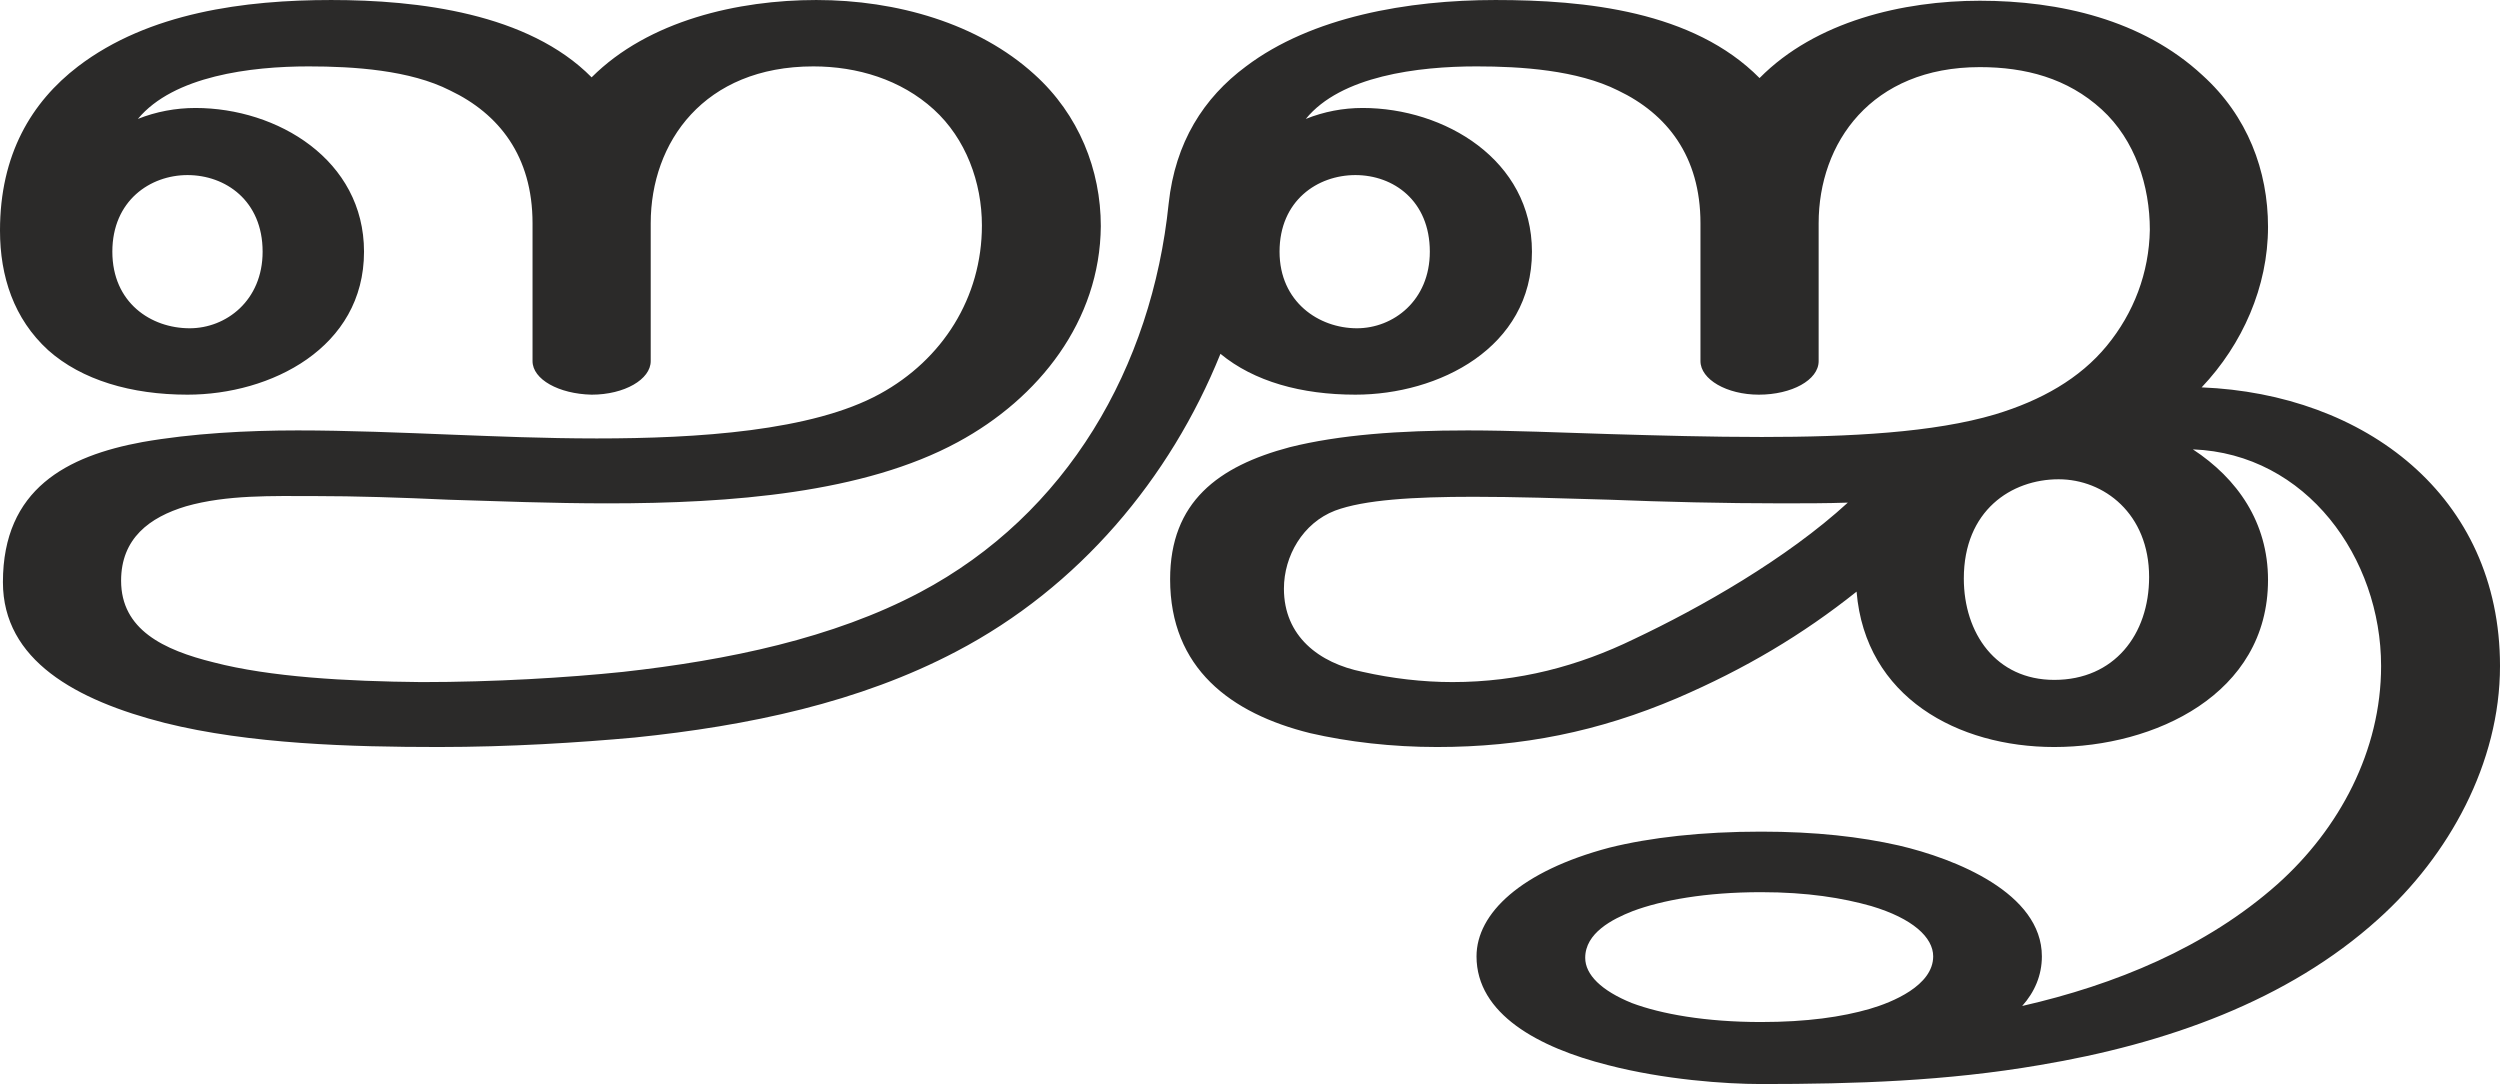 <?xml version="1.0" encoding="UTF-8"?>
<!DOCTYPE svg PUBLIC "-//W3C//DTD SVG 1.1//EN" "http://www.w3.org/Graphics/SVG/1.1/DTD/svg11.dtd">
<!-- Creator: CorelDRAW X8 -->
<svg xmlns="http://www.w3.org/2000/svg" xml:space="preserve" width="3427px" height="1486px" version="1.1" style="shape-rendering:geometricPrecision; text-rendering:geometricPrecision; image-rendering:optimizeQuality; fill-rule:evenodd; clip-rule:evenodd"
viewBox="0 0 3427 1486"
 xmlns:xlink="http://www.w3.org/1999/xlink">
 <defs>
  <style type="text/css">
   <![CDATA[
    .fil0 {fill:#2B2A29;fill-rule:nonzero}
   ]]>
  </style>
 </defs>
 <g id="Layer_x0020_1">
  <path class="fil0" d="M3109 795c0,-79 -42,-139 -103,-179 156,6 258,149 258,297 0,116 -57,223 -142,299 -98,87 -223,138 -350,167 17,-19 27,-42 27,-68 0,-87 -119,-134 -196,-152 -53,-12 -114,-19 -189,-19 -81,0 -152,8 -208,22 -121,32 -182,90 -182,149 0,79 85,125 180,149 77,20 161,26 210,26 129,0 254,-4 382,-26 173,-29 340,-88 464,-200 97,-87 167,-214 167,-347 0,-234 -186,-373 -409,-382 56,-59 91,-138 91,-220 0,-77 -28,-152 -90,-208 -82,-76 -196,-102 -305,-102 -105,0 -225,28 -302,106 -91,-92 -239,-107 -362,-107 -120,0 -252,23 -342,91 -58,43 -97,104 -106,188 -23,224 -139,426 -341,533 -119,63 -263,93 -407,109 -77,8 -177,14 -276,14 -104,-1 -208,-7 -285,-27 -69,-17 -127,-45 -127,-112 0,-58 39,-87 89,-102 56,-16 119,-14 176,-14 56,0 119,2 184,5 66,2 141,5 218,5 169,0 351,-14 480,-84 111,-60 195,-166 196,-296 0,-77 -30,-153 -91,-208 -77,-70 -189,-102 -299,-102 -107,0 -230,28 -308,106 -87,-88 -238,-106 -357,-106 -118,0 -250,17 -347,91 -64,49 -107,121 -107,225 0,63 19,121 66,164 46,41 114,61 191,61 114,0 242,-64 242,-196 0,-126 -119,-197 -231,-197 -27,0 -54,5 -79,15 49,-59 155,-72 234,-72 62,0 139,5 194,33 67,32 113,90 113,182l0 189c0,25 36,45 81,46 45,0 81,-21 81,-46l0 -189c0,-111 73,-215 223,-215 60,0 120,18 165,59 44,40 66,100 66,159 0,99 -54,184 -140,231 -93,51 -250,61 -388,61 -72,0 -140,-3 -194,-5 -75,-3 -148,-6 -216,-6 -69,0 -145,4 -213,16 -103,19 -191,64 -191,192 0,107 100,162 222,193 116,29 256,33 375,33 98,0 192,-6 269,-13 156,-16 308,-48 441,-118 168,-88 293,-237 362,-408 46,38 111,56 185,56 114,0 242,-64 242,-196 0,-126 -120,-197 -232,-197 -27,0 -53,5 -78,15 48,-59 154,-72 234,-72 61,0 138,5 194,33 67,32 113,90 113,182l0 189c0,25 36,46 80,46 45,0 82,-20 82,-46l0 -189c0,-110 72,-214 221,-214 62,0 120,15 167,58 46,42 66,105 66,165 -1,59 -22,114 -59,159 -37,45 -90,75 -153,94 -84,25 -199,31 -320,31 -70,0 -141,-2 -209,-4 -68,-2 -133,-5 -194,-5 -94,0 -176,6 -244,23 -98,26 -164,75 -164,181 0,122 83,184 192,211 52,12 112,19 174,19 116,0 221,-21 329,-67 93,-40 172,-87 246,-146 12,145 139,213 271,213 137,0 293,-72 293,-229zm-2849 -345c-53,0 -106,-35 -106,-105 0,-70 52,-105 103,-105 52,0 103,35 103,105 0,67 -50,105 -100,105zm1600 0c-52,0 -106,-36 -106,-105 0,-70 52,-105 104,-105 52,0 102,35 102,105 0,67 -50,105 -100,105zm554 951c-76,0 -137,-11 -177,-26 -42,-17 -64,-39 -64,-62 0,-34 37,-53 65,-64 40,-15 100,-26 176,-26 64,0 112,8 151,19 57,17 85,43 85,69 0,40 -56,63 -87,72 -38,11 -86,18 -149,18zm402 -469c-80,0 -124,-64 -124,-139 0,-93 65,-136 130,-136 62,0 124,47 124,134 0,79 -48,141 -130,141zm-825 3c-41,0 -83,-5 -123,-14 -60,-12 -108,-49 -108,-114 0,-45 26,-90 70,-107 40,-15 108,-19 190,-19 56,0 119,2 186,4 75,3 157,5 236,5 31,0 62,0 91,-1 -84,77 -202,144 -293,187 -76,37 -158,59 -249,59z"/>
 </g>
</svg>
